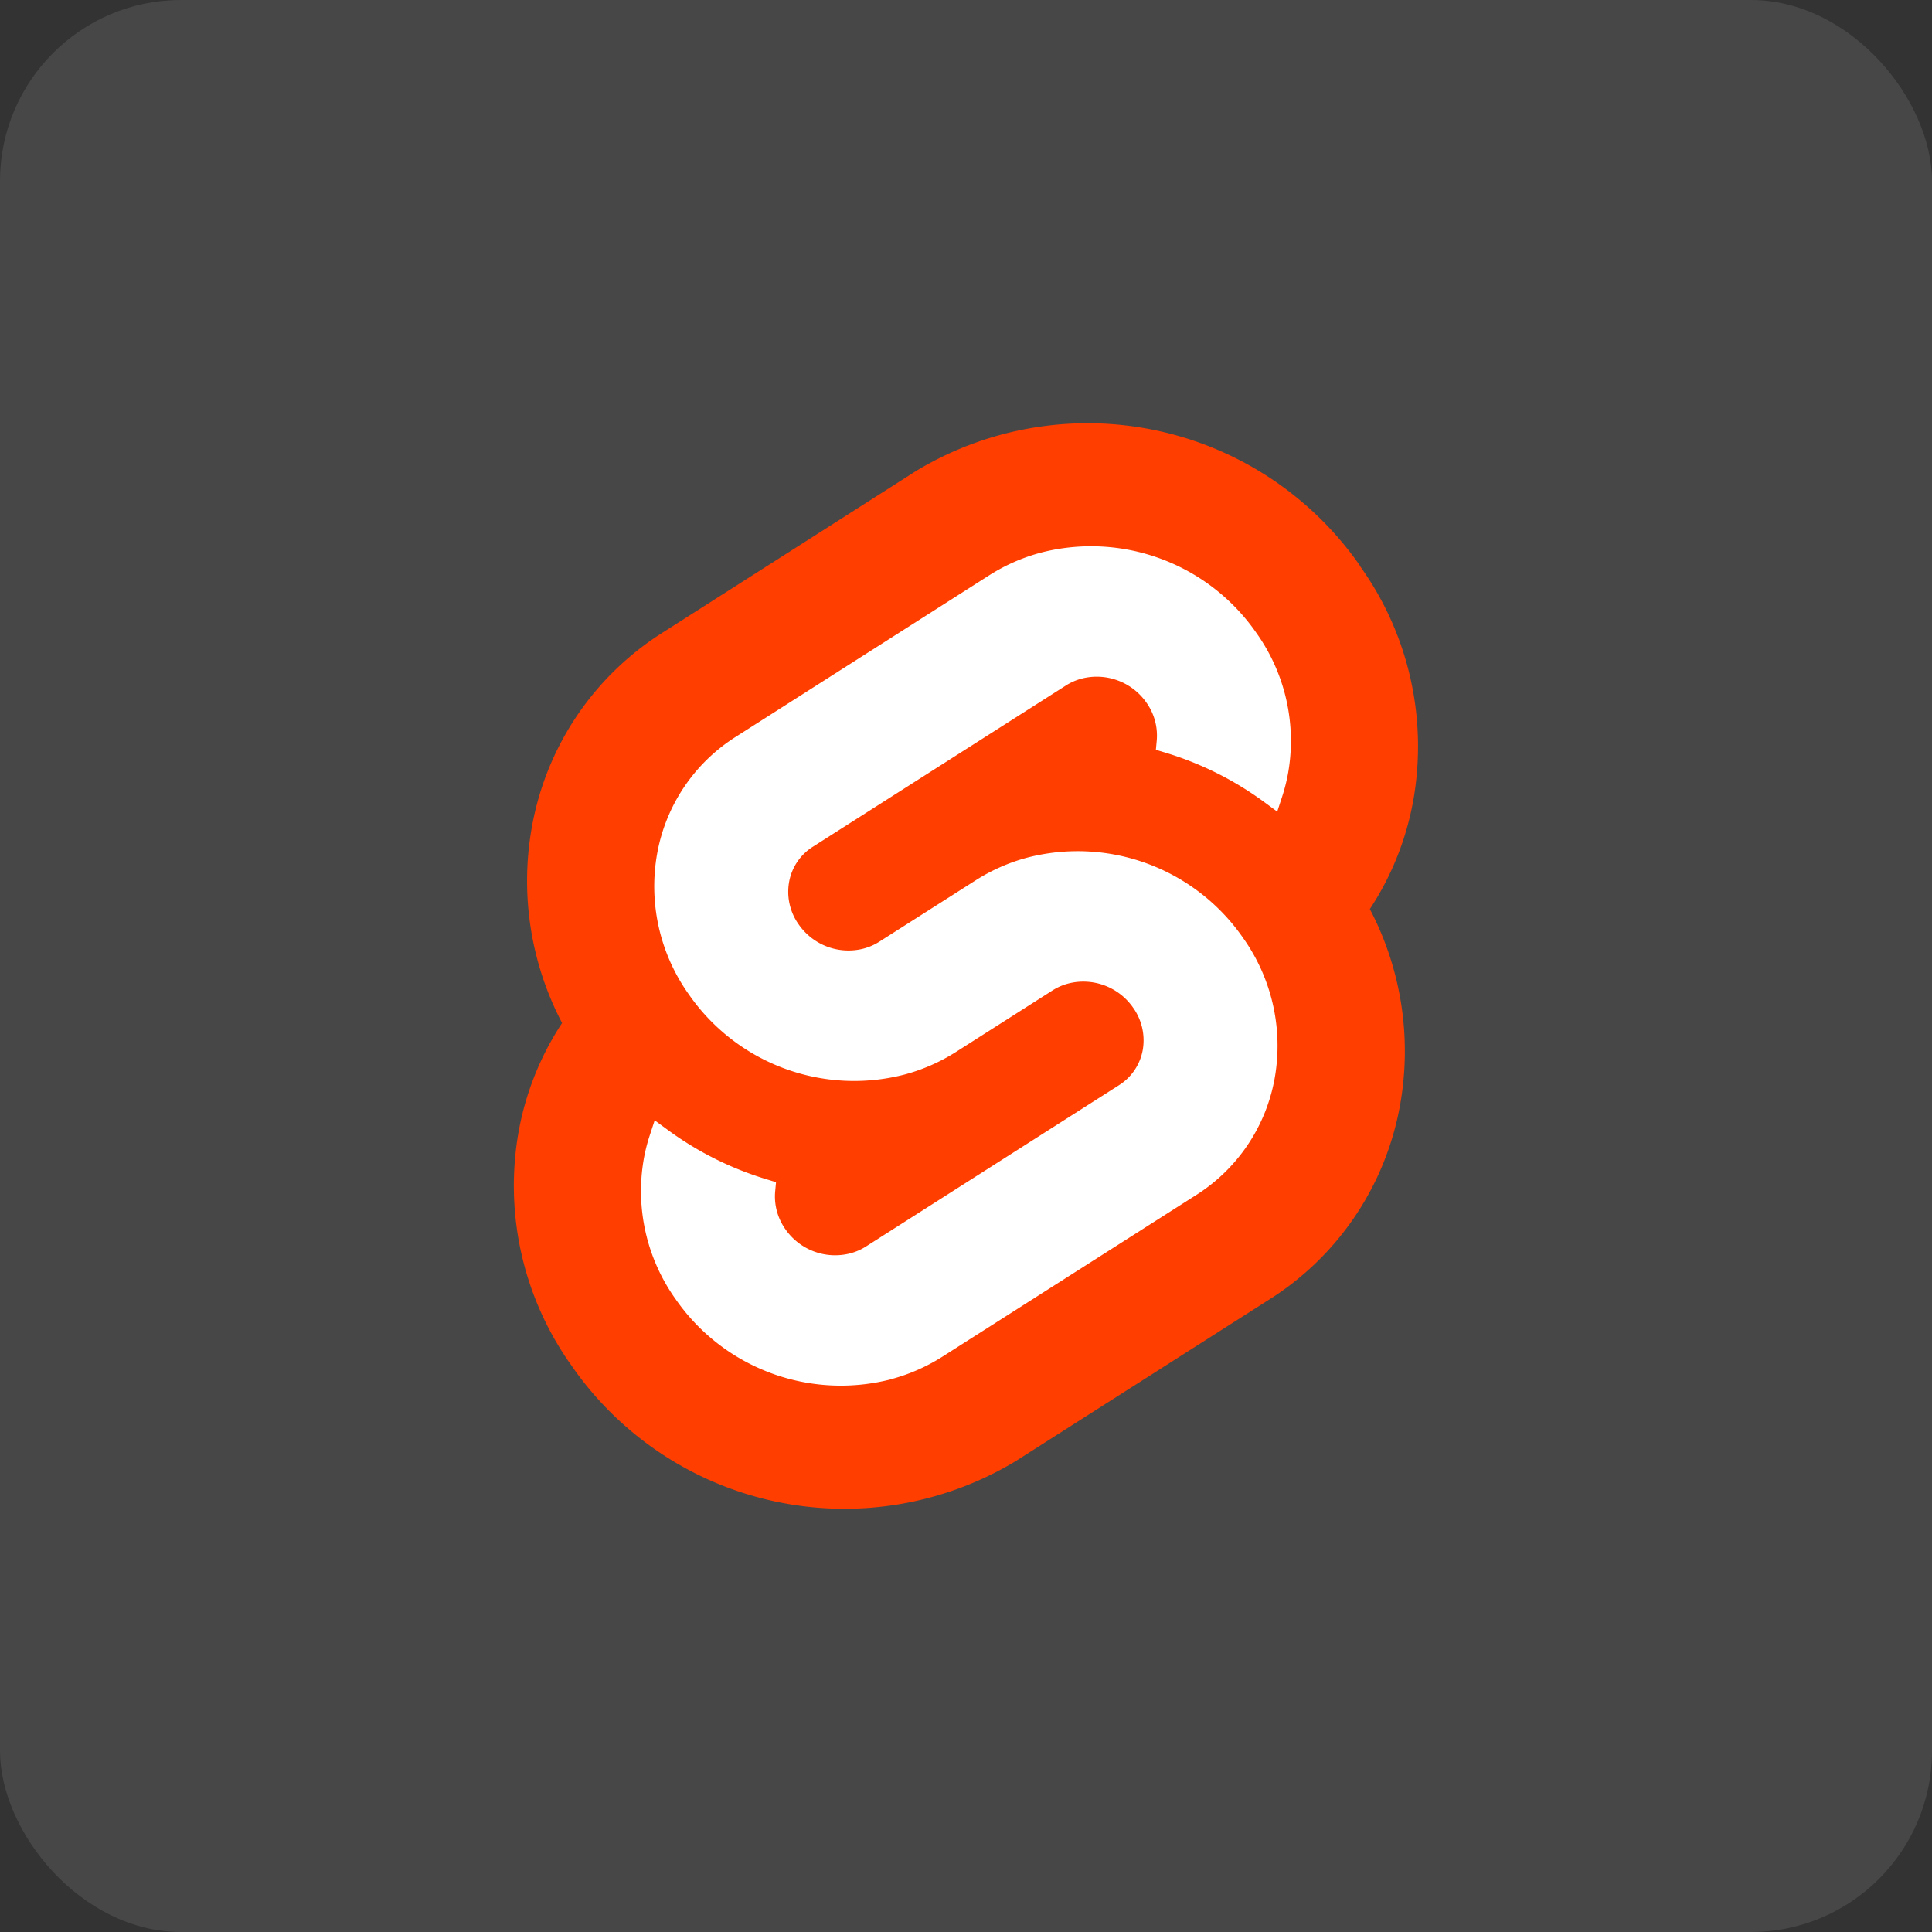 <svg xmlns="http://www.w3.org/2000/svg" viewBox="0 0 64 64"><rect x="0" y="0" width="64" height="64" fill="#333333" stroke="none"/><rect width="64" height="64" fill="rgba(255,255,255,0.1)" rx="6"/><path fill="#ff3e00" d="M45.067 18.763A10.99 10.99 0 0 0 30.349 15.6l-8.382 5.345a9.617 9.617 0 0 0-4.347 6.443 10.129 10.129 0 0 0 1 6.5 9.645 9.645 0 0 0-1.44 3.597 10.251 10.251 0 0 0 1.751 7.751A10.988 10.988 0 0 0 33.649 48.4l8.384-5.343a9.615 9.615 0 0 0 4.345-6.442 10.132 10.132 0 0 0-1-6.5 9.649 9.649 0 0 0 1.438-3.594 10.246 10.246 0 0 0-1.751-7.751"/><path fill="#fff" d="M29.53 45.687a6.66 6.66 0 0 1-7.148-2.649 6.164 6.164 0 0 1-1.053-4.661 5.831 5.831 0 0 1 .2-.783l.158-.482.43.315a10.81 10.81 0 0 0 3.279 1.639l.311.095-.029.311a1.878 1.878 0 0 0 .338 1.246 2.006 2.006 0 0 0 2.154.8 1.848 1.848 0 0 0 .514-.225l8.383-5.344a1.745 1.745 0 0 0 .788-1.167 1.862 1.862 0 0 0-.318-1.4 2.007 2.007 0 0 0-2.154-.8 1.85 1.85 0 0 0-.514.225l-3.2 2.039a6.127 6.127 0 0 1-1.7.748 6.66 6.66 0 0 1-7.148-2.65 6.162 6.162 0 0 1-1.053-4.661 5.783 5.783 0 0 1 2.615-3.881l8.384-5.343a6.117 6.117 0 0 1 1.7-.749 6.66 6.66 0 0 1 7.148 2.65 6.164 6.164 0 0 1 1.053 4.661 5.932 5.932 0 0 1-.2.783l-.158.482-.429-.315a10.805 10.805 0 0 0-3.279-1.639l-.312-.094.029-.311a1.883 1.883 0 0 0-.338-1.246 2.006 2.006 0 0 0-2.154-.8 1.848 1.848 0 0 0-.514.225l-8.386 5.344a1.742 1.742 0 0 0-.787 1.167 1.861 1.861 0 0 0 .317 1.405 2.007 2.007 0 0 0 2.154.8 1.856 1.856 0 0 0 .514-.225l3.2-2.038a6.1 6.1 0 0 1 1.7-.748 6.659 6.659 0 0 1 7.147 2.649 6.162 6.162 0 0 1 1.053 4.661 5.786 5.786 0 0 1-2.613 3.874l-8.384 5.341a6.113 6.113 0 0 1-1.7.749"/></svg>